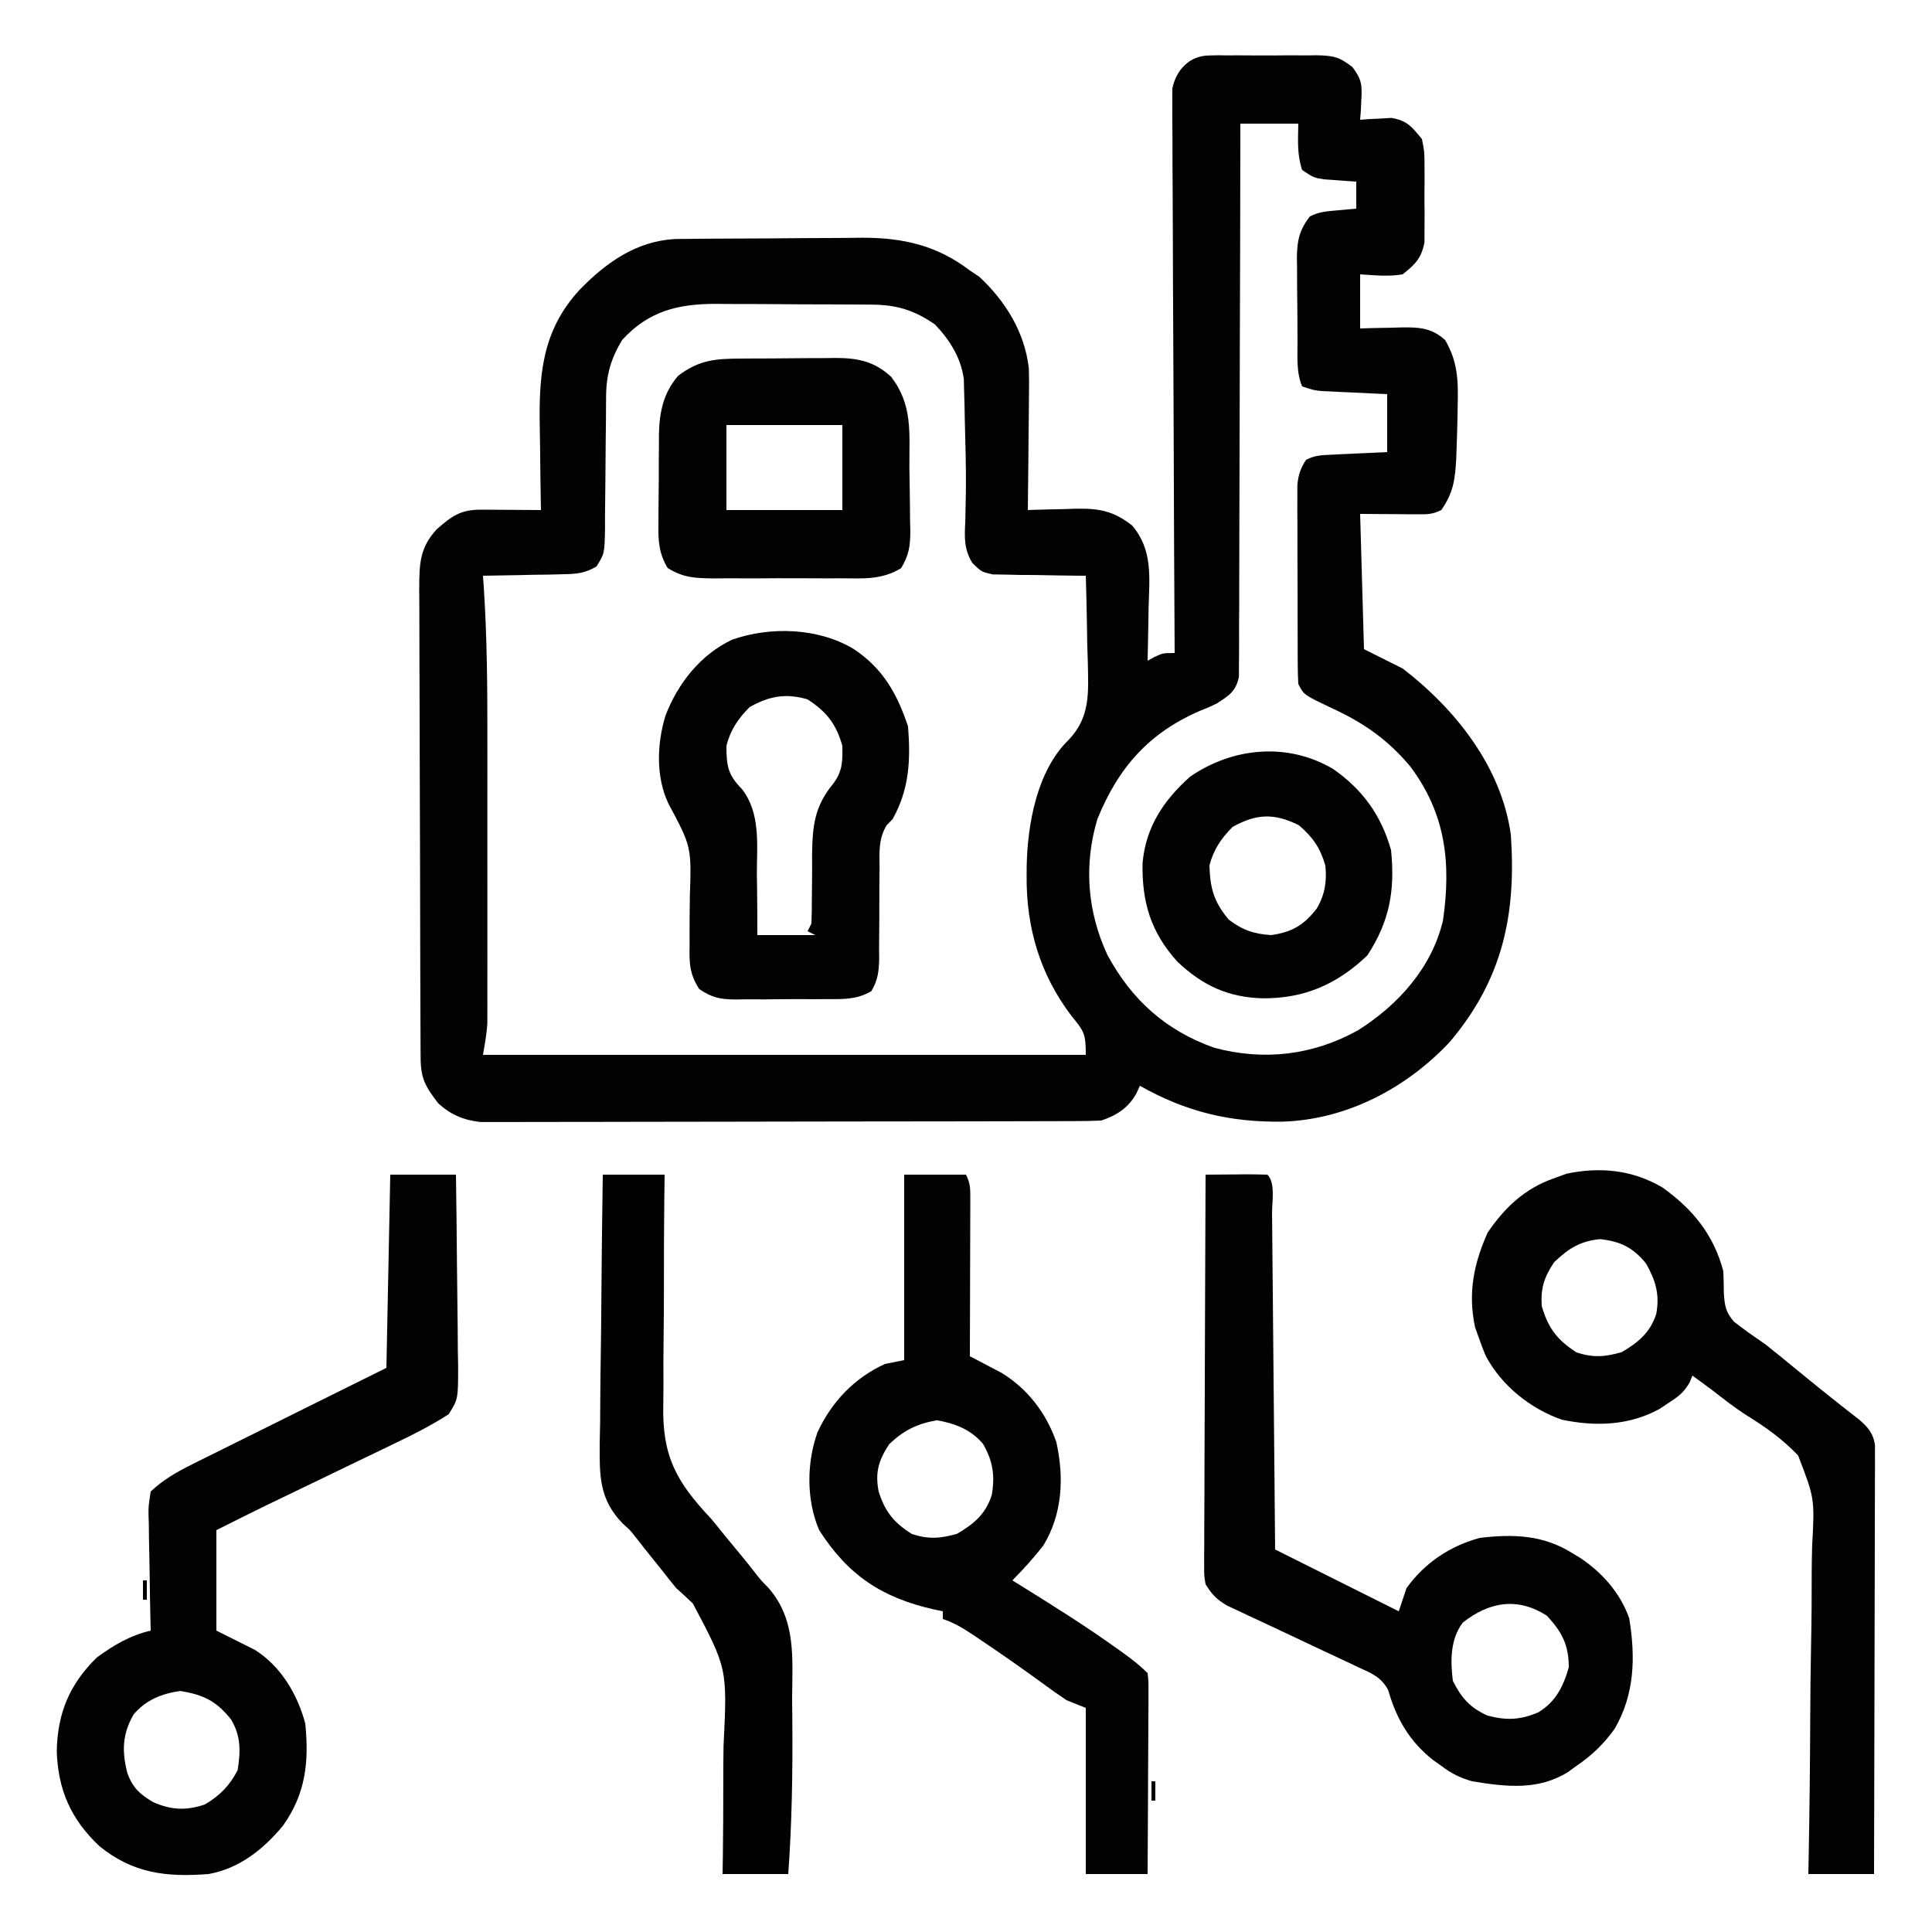 <?xml version="1.0" encoding="UTF-8"?>
<svg version="1.1" xmlns="http://www.w3.org/2000/svg" width="500" height="500">
<path d="M0 0 C1.116 -0.024 1.116 -0.024 2.255 -0.048 C3.045 -0.038 3.835 -0.028 4.648 -0.017 C5.473 -0.022 6.297 -0.027 7.147 -0.032 C8.885 -0.035 10.623 -0.026 12.361 -0.005 C15.016 0.022 17.666 -0.005 20.32 -0.037 C22.013 -0.033 23.706 -0.027 25.398 -0.017 C26.188 -0.027 26.978 -0.037 27.792 -0.048 C32.008 0.042 33.595 0.311 37.032 3.008 C39.392 6.136 39.569 7.598 39.336 11.459 C39.291 12.435 39.246 13.411 39.199 14.417 C39.141 15.153 39.083 15.889 39.023 16.647 C40.128 16.56 40.128 16.56 41.254 16.471 C42.23 16.426 43.206 16.381 44.211 16.334 C45.174 16.276 46.137 16.218 47.129 16.159 C51.176 16.841 52.459 18.497 55.023 21.647 C55.67 24.889 55.67 24.889 55.688 28.522 C55.694 29.837 55.7 31.152 55.707 32.506 C55.697 33.186 55.686 33.866 55.675 34.567 C55.648 36.642 55.675 38.712 55.707 40.788 C55.701 42.102 55.694 43.417 55.688 44.772 C55.682 45.971 55.676 47.17 55.67 48.405 C54.844 52.546 53.287 54.049 50.023 56.647 C46.23 57.287 42.902 56.881 39.023 56.647 C39.023 61.267 39.023 65.887 39.023 70.647 C40.193 70.612 41.362 70.577 42.566 70.542 C44.115 70.513 45.663 70.486 47.211 70.459 C47.98 70.434 48.749 70.409 49.541 70.383 C54.157 70.324 57.437 70.415 61.023 73.647 C64.259 79.196 64.434 84.014 64.273 90.334 C64.254 91.655 64.254 91.655 64.234 93.003 C64.186 95.552 64.111 98.099 64.023 100.647 C63.981 101.9 63.938 103.153 63.895 104.444 C63.583 109.765 63.161 113.193 60.023 117.647 C57.675 118.821 56.286 118.762 53.672 118.745 C52.905 118.742 52.139 118.74 51.349 118.737 C50.375 118.728 49.402 118.719 48.398 118.709 C45.305 118.689 42.211 118.668 39.023 118.647 C39.353 130.197 39.683 141.747 40.023 153.647 C43.323 155.297 46.623 156.947 50.023 158.647 C63.711 169.163 75.587 184.105 78.023 201.647 C79.476 222.333 75.909 239.167 62.16 255.377 C50.887 267.352 35.518 275.387 19.055 275.924 C5.425 276.143 -6.047 273.398 -17.977 266.647 C-18.256 267.262 -18.536 267.877 -18.824 268.51 C-20.88 272.322 -23.939 274.301 -27.977 275.647 C-30.157 275.745 -32.34 275.782 -34.523 275.787 C-35.191 275.79 -35.859 275.793 -36.547 275.796 C-38.79 275.805 -41.034 275.807 -43.277 275.808 C-44.883 275.813 -46.49 275.818 -48.096 275.823 C-52.464 275.836 -56.832 275.843 -61.2 275.847 C-63.928 275.85 -66.657 275.854 -69.385 275.859 C-77.922 275.872 -86.459 275.882 -94.995 275.886 C-104.851 275.89 -114.706 275.908 -124.561 275.937 C-132.178 275.958 -139.796 275.969 -147.413 275.97 C-151.962 275.971 -156.512 275.977 -161.062 275.995 C-165.342 276.011 -169.622 276.013 -173.903 276.005 C-175.473 276.004 -177.042 276.008 -178.612 276.018 C-180.758 276.031 -182.903 276.025 -185.049 276.014 C-186.249 276.016 -187.449 276.017 -188.685 276.019 C-193.027 275.528 -196.411 274.108 -199.621 271.112 C-202.956 266.751 -204.1 264.73 -204.124 259.284 C-204.131 258.145 -204.138 257.007 -204.145 255.834 C-204.148 254.579 -204.151 253.324 -204.154 252.031 C-204.16 250.714 -204.167 249.396 -204.173 248.039 C-204.191 244.419 -204.201 240.799 -204.21 237.179 C-204.215 234.918 -204.221 232.656 -204.227 230.394 C-204.246 223.317 -204.26 216.241 -204.269 209.164 C-204.279 200.995 -204.305 192.827 -204.345 184.659 C-204.375 178.346 -204.39 172.032 -204.394 165.719 C-204.396 161.948 -204.405 158.178 -204.43 154.407 C-204.453 150.858 -204.458 147.309 -204.447 143.76 C-204.447 141.84 -204.466 139.921 -204.485 138.002 C-204.447 131.601 -204.395 127.457 -199.977 122.647 C-195.982 119.128 -193.701 117.516 -188.406 117.549 C-187.51 117.553 -186.614 117.556 -185.691 117.559 C-184.286 117.572 -184.286 117.572 -182.852 117.584 C-181.907 117.589 -180.962 117.593 -179.988 117.598 C-177.651 117.61 -175.314 117.626 -172.977 117.647 C-172.998 116.553 -173.018 115.46 -173.04 114.333 C-173.113 110.228 -173.159 106.122 -173.196 102.016 C-173.216 100.248 -173.243 98.48 -173.278 96.712 C-173.544 82.873 -172.802 71.324 -162.977 60.647 C-156.121 53.597 -148.322 48.039 -138.216 47.5 C-137.156 47.49 -136.097 47.48 -135.006 47.47 C-133.8 47.457 -132.595 47.444 -131.353 47.431 C-130.052 47.424 -128.751 47.416 -127.41 47.409 C-126.744 47.405 -126.077 47.401 -125.39 47.396 C-121.857 47.376 -118.323 47.361 -114.79 47.352 C-111.168 47.341 -107.546 47.306 -103.924 47.267 C-101.116 47.24 -98.308 47.232 -95.5 47.229 C-93.524 47.221 -91.549 47.195 -89.573 47.168 C-79.102 47.193 -70.423 49.212 -61.977 55.647 C-61.172 56.183 -60.368 56.719 -59.539 57.272 C-52.762 63.553 -47.77 71.656 -46.715 80.954 C-46.633 83.327 -46.638 85.683 -46.684 88.057 C-46.688 88.91 -46.692 89.763 -46.696 90.642 C-46.713 93.331 -46.751 96.02 -46.789 98.709 C-46.804 100.547 -46.818 102.385 -46.83 104.223 C-46.863 108.698 -46.915 113.172 -46.977 117.647 C-46.123 117.616 -46.123 117.616 -45.252 117.583 C-42.639 117.5 -40.027 117.448 -37.414 117.397 C-36.519 117.363 -35.624 117.33 -34.701 117.295 C-28.546 117.205 -24.882 117.812 -19.977 121.647 C-14.572 128.002 -15.517 135.085 -15.727 143.084 C-15.745 144.388 -15.763 145.692 -15.781 147.036 C-15.828 150.24 -15.894 153.443 -15.977 156.647 C-15.378 156.317 -14.78 155.987 -14.164 155.647 C-11.977 154.647 -11.977 154.647 -8.977 154.647 C-8.983 153.502 -8.983 153.502 -8.991 152.334 C-9.101 133.764 -9.184 115.194 -9.236 96.624 C-9.261 87.644 -9.297 78.664 -9.354 69.684 C-9.404 61.857 -9.436 54.03 -9.447 46.203 C-9.454 42.059 -9.469 37.914 -9.505 33.77 C-9.539 29.868 -9.55 25.968 -9.542 22.066 C-9.543 20.635 -9.553 19.203 -9.573 17.772 C-9.597 15.816 -9.588 13.861 -9.578 11.905 C-9.585 10.264 -9.585 10.264 -9.592 8.589 C-8.572 3.714 -5.148 0.032 0 0 Z M8.023 17.647 C8.022 19.467 8.021 21.287 8.019 23.163 C8.002 40.291 7.96 57.419 7.891 74.548 C7.857 83.354 7.831 92.161 7.828 100.967 C7.825 108.642 7.804 116.317 7.763 123.992 C7.742 128.056 7.729 132.121 7.737 136.185 C7.745 140.011 7.729 143.835 7.695 147.66 C7.687 149.064 7.687 150.469 7.697 151.873 C7.708 153.79 7.686 155.707 7.663 157.623 C7.659 159.233 7.659 159.233 7.654 160.875 C6.807 164.598 5.159 165.604 2.023 167.647 C-0.117 168.702 -0.117 168.702 -2.227 169.522 C-15.577 175.243 -23.551 184.231 -28.977 197.647 C-32.527 209.436 -31.581 221.561 -26.414 232.709 C-20.143 244.375 -11.341 252.306 1.188 256.776 C14.059 260.268 26.814 258.762 38.457 252.295 C48.863 245.733 57.526 236.155 60.461 223.897 C62.6 208.971 61.211 196.319 51.992 183.995 C46.197 177.084 39.993 172.744 31.82 168.971 C24.438 165.476 24.438 165.476 23.023 162.647 C22.923 160.942 22.885 159.234 22.878 157.526 C22.872 156.458 22.865 155.39 22.859 154.29 C22.858 153.132 22.857 151.973 22.855 150.78 C22.85 149 22.85 149 22.845 147.185 C22.84 144.672 22.838 142.158 22.838 139.645 C22.836 135.795 22.818 131.946 22.799 128.096 C22.796 125.657 22.794 123.219 22.793 120.78 C22.786 119.626 22.779 118.471 22.771 117.282 C22.774 116.208 22.777 115.133 22.781 114.026 C22.779 113.082 22.778 112.138 22.776 111.165 C23.038 108.502 23.583 106.888 25.023 104.647 C27.317 103.5 28.823 103.45 31.375 103.331 C32.226 103.289 33.077 103.247 33.953 103.204 C34.843 103.164 35.732 103.125 36.648 103.084 C37.546 103.041 38.443 102.998 39.367 102.954 C41.586 102.847 43.805 102.747 46.023 102.647 C46.023 97.697 46.023 92.747 46.023 87.647 C44.687 87.586 43.35 87.526 41.973 87.463 C40.219 87.379 38.465 87.294 36.711 87.209 C35.83 87.17 34.949 87.131 34.041 87.09 C33.193 87.048 32.346 87.007 31.473 86.963 C30.692 86.927 29.912 86.89 29.108 86.852 C27.023 86.647 27.023 86.647 24.023 85.647 C22.442 81.967 22.843 77.722 22.82 73.776 C22.815 73.017 22.809 72.257 22.803 71.475 C22.794 69.872 22.787 68.269 22.783 66.666 C22.773 64.221 22.742 61.777 22.711 59.333 C22.704 57.772 22.699 56.211 22.695 54.651 C22.683 53.924 22.671 53.196 22.658 52.447 C22.677 48.003 23.277 45.176 26.023 41.647 C28.457 40.43 30.442 40.327 33.148 40.084 C34.514 39.959 34.514 39.959 35.906 39.831 C36.605 39.77 37.304 39.709 38.023 39.647 C38.023 37.337 38.023 35.027 38.023 32.647 C36.885 32.573 36.885 32.573 35.723 32.499 C34.729 32.424 33.735 32.349 32.711 32.272 C31.232 32.168 31.232 32.168 29.723 32.061 C27.023 31.647 27.023 31.647 24.023 29.647 C22.653 25.536 22.961 21.978 23.023 17.647 C18.073 17.647 13.123 17.647 8.023 17.647 Z M-151.977 73.647 C-154.879 78.485 -156.094 82.665 -156.118 88.26 C-156.125 89.168 -156.132 90.076 -156.14 91.011 C-156.144 91.984 -156.148 92.957 -156.152 93.959 C-156.176 96.025 -156.2 98.09 -156.225 100.155 C-156.26 103.407 -156.289 106.659 -156.302 109.912 C-156.318 113.053 -156.358 116.193 -156.402 119.334 C-156.4 120.307 -156.399 121.28 -156.397 122.283 C-156.517 128.918 -156.517 128.918 -158.619 132.253 C-161.651 134.046 -163.757 134.19 -167.273 134.256 C-168.479 134.289 -169.684 134.321 -170.926 134.354 C-172.807 134.375 -172.807 134.375 -174.727 134.397 C-175.996 134.427 -177.266 134.456 -178.574 134.487 C-181.708 134.558 -184.842 134.607 -187.977 134.647 C-187.906 135.675 -187.835 136.702 -187.762 137.761 C-186.939 150.536 -186.83 163.271 -186.844 176.069 C-186.843 178.271 -186.842 180.473 -186.841 182.675 C-186.839 187.25 -186.841 191.825 -186.846 196.4 C-186.852 202.257 -186.849 208.114 -186.843 213.972 C-186.839 218.501 -186.84 223.031 -186.843 227.56 C-186.843 229.721 -186.843 231.882 -186.84 234.043 C-186.838 237.053 -186.842 240.062 -186.847 243.072 C-186.845 243.957 -186.843 244.842 -186.841 245.754 C-186.844 246.578 -186.847 247.402 -186.85 248.25 C-186.85 248.959 -186.85 249.667 -186.851 250.397 C-187.006 253.168 -187.52 255.909 -187.977 258.647 C-136.497 258.647 -85.017 258.647 -31.977 258.647 C-31.977 253.152 -32.39 252.597 -35.664 248.584 C-43.848 237.822 -47.386 225.74 -47.289 212.334 C-47.283 211.505 -47.278 210.675 -47.272 209.821 C-47.058 198.923 -44.622 185.139 -36.453 177.159 C-30.755 171.245 -31.306 164.889 -31.449 157.147 C-31.499 155.48 -31.55 153.814 -31.602 152.147 C-31.632 150.449 -31.659 148.751 -31.684 147.053 C-31.749 142.917 -31.853 138.782 -31.977 134.647 C-32.774 134.643 -33.57 134.639 -34.392 134.635 C-38.004 134.602 -41.615 134.531 -45.227 134.459 C-46.481 134.454 -47.735 134.448 -49.027 134.442 C-50.233 134.413 -51.438 134.384 -52.68 134.354 C-53.79 134.338 -54.9 134.323 -56.044 134.306 C-58.977 133.647 -58.977 133.647 -61.348 131.329 C-63.53 127.735 -63.365 124.707 -63.164 120.647 C-63.125 118.966 -63.092 117.285 -63.062 115.604 C-63.044 114.672 -63.026 113.739 -63.007 112.778 C-62.947 106.627 -63.116 100.483 -63.289 94.334 C-63.312 93.077 -63.335 91.82 -63.358 90.524 C-63.393 89.331 -63.429 88.138 -63.465 86.909 C-63.491 85.846 -63.517 84.784 -63.544 83.689 C-64.333 78.14 -67.164 73.671 -70.977 69.647 C-76.335 65.916 -80.904 64.532 -87.353 64.486 C-88.428 64.476 -89.503 64.467 -90.61 64.457 C-91.767 64.452 -92.925 64.448 -94.117 64.444 C-95.911 64.435 -95.911 64.435 -97.742 64.427 C-100.274 64.417 -102.806 64.411 -105.337 64.407 C-109.198 64.397 -113.058 64.366 -116.918 64.334 C-119.38 64.328 -121.842 64.323 -124.305 64.319 C-125.454 64.307 -126.603 64.294 -127.787 64.281 C-137.624 64.309 -145.156 66.176 -151.977 73.647 Z " fill="#030303" transform="translate(312.977,14.353)"/>
<path d="M0 0 C7.881 5.615 13.304 12.246 15.801 21.711 C15.876 23.585 15.918 25.46 15.926 27.336 C16.151 30.621 16.365 32.199 18.516 34.727 C21.197 36.85 23.988 38.763 26.801 40.711 C29.502 42.836 32.149 45.025 34.801 47.211 C38.508 50.238 42.216 53.264 45.98 56.219 C47.315 57.267 47.315 57.267 48.676 58.336 C49.436 58.926 50.197 59.517 50.98 60.125 C53.268 62.118 54.692 63.77 55.047 66.845 C55.044 68.091 55.044 68.091 55.041 69.362 C55.044 70.317 55.047 71.271 55.05 72.255 C55.039 73.824 55.039 73.824 55.028 75.425 C55.028 76.527 55.028 77.63 55.029 78.766 C55.027 82.418 55.012 86.07 54.996 89.723 C54.992 92.252 54.99 94.781 54.988 97.31 C54.981 103.292 54.965 109.274 54.945 115.255 C54.922 122.065 54.911 128.875 54.901 135.686 C54.881 149.694 54.845 163.702 54.801 177.711 C49.191 177.711 43.581 177.711 37.801 177.711 C37.826 176.414 37.851 175.117 37.877 173.781 C38.105 161.512 38.241 149.245 38.29 136.974 C38.319 130.666 38.378 124.362 38.51 118.055 C38.637 111.959 38.68 105.868 38.666 99.771 C38.675 97.454 38.714 95.137 38.783 92.822 C39.445 80.532 39.445 80.532 35.156 69.389 C31.222 65.251 26.769 62.067 21.936 59.063 C18.713 57.022 15.746 54.676 12.738 52.336 C11.096 51.123 9.451 49.913 7.801 48.711 C7.558 49.306 7.316 49.902 7.066 50.516 C5.558 53.133 4.073 54.197 1.551 55.836 C0.803 56.334 0.055 56.831 -0.715 57.344 C-8.552 61.657 -17.313 61.943 -25.98 60.129 C-34.123 57.307 -41.666 51.263 -45.699 43.586 C-46.234 42.308 -46.737 41.017 -47.199 39.711 C-47.612 38.556 -48.024 37.401 -48.449 36.211 C-50.328 27.442 -48.848 19.88 -45.199 11.711 C-40.768 5.208 -35.655 0.355 -28.199 -2.289 C-27.065 -2.702 -25.93 -3.114 -24.762 -3.539 C-16.11 -5.36 -7.736 -4.534 0 0 Z M-28.012 19.398 C-30.588 23.299 -31.496 26.065 -31.199 30.711 C-29.559 36.402 -27.184 39.513 -22.199 42.711 C-17.915 44.122 -14.842 43.896 -10.512 42.648 C-6.255 40.159 -3.156 37.616 -1.566 32.789 C-0.643 27.718 -1.664 24.258 -4.199 19.711 C-7.564 15.561 -10.851 13.961 -16.137 13.398 C-21.315 13.927 -24.28 15.832 -28.012 19.398 Z " fill="#020202" transform="translate(430.199,307.289)"/>
<path d="M0 0 C5.61 0 11.22 0 17 0 C17.113 7.606 17.205 15.212 17.259 22.819 C17.285 26.351 17.32 29.883 17.377 33.415 C17.442 37.479 17.466 41.542 17.488 45.605 C17.514 46.87 17.54 48.135 17.566 49.438 C17.569 58.09 17.569 58.09 15.121 62.003 C10.752 64.799 6.263 67.118 1.582 69.344 C0.063 70.081 0.063 70.081 -1.486 70.833 C-4.715 72.399 -7.951 73.95 -11.188 75.5 C-13.345 76.542 -15.502 77.585 -17.658 78.629 C-22.45 80.948 -27.246 83.258 -32.047 85.559 C-36.381 87.674 -40.687 89.844 -45 92 C-45 100.58 -45 109.16 -45 118 C-41.7 119.65 -38.4 121.3 -35 123 C-28.303 127.262 -24.045 134.441 -22 142 C-20.987 151.943 -21.891 160.212 -27.73 168.438 C-32.797 174.586 -38.995 179.53 -47 181 C-58.014 181.846 -66.61 180.832 -75.312 173.75 C-82.635 166.827 -86.006 159.218 -86.312 149.125 C-86.092 139.301 -83.038 131.973 -76 125 C-71.592 121.766 -67.336 119.242 -62 118 C-62.026 116.93 -62.052 115.861 -62.079 114.759 C-62.17 110.786 -62.227 106.813 -62.275 102.839 C-62.3 101.12 -62.334 99.401 -62.377 97.683 C-62.438 95.21 -62.466 92.739 -62.488 90.266 C-62.514 89.499 -62.54 88.732 -62.566 87.942 C-62.568 85.759 -62.568 85.759 -62 82 C-58.753 78.951 -55.262 76.947 -51.292 74.976 C-50.171 74.415 -49.05 73.855 -47.895 73.278 C-46.684 72.68 -45.473 72.082 -44.262 71.484 C-43.013 70.863 -41.765 70.241 -40.517 69.618 C-37.246 67.989 -33.972 66.366 -30.697 64.746 C-27.35 63.087 -24.006 61.422 -20.662 59.758 C-14.112 56.498 -7.556 53.249 -1 50 C-0.67 33.5 -0.34 17 0 0 Z M-66.438 139.73 C-69.394 144.874 -69.477 149.331 -68 155 C-66.585 158.745 -64.747 160.397 -61.375 162.375 C-56.748 164.446 -52.808 164.629 -48 163 C-44.08 160.697 -41.601 158.151 -39.5 154.125 C-38.721 149.254 -38.639 145.265 -41.199 141.004 C-44.97 136.243 -48.37 134.573 -54.375 133.625 C-59.136 134.305 -63.309 135.964 -66.438 139.73 Z " fill="#020202" transform="translate(101,304)"/>
<path d="M0 0 C2.646 -0.027 5.292 -0.047 7.938 -0.062 C8.692 -0.071 9.447 -0.079 10.225 -0.088 C12.15 -0.097 14.075 -0.052 16 0 C18.131 2.131 17.186 6.974 17.205 9.926 C17.215 10.863 17.225 11.799 17.235 12.764 C17.267 15.875 17.292 18.986 17.316 22.098 C17.337 24.249 17.358 26.399 17.379 28.55 C17.435 34.224 17.484 39.897 17.532 45.571 C17.582 51.355 17.638 57.139 17.693 62.924 C17.801 74.283 17.902 85.641 18 97 C28.56 102.28 39.12 107.56 50 113 C50.66 111.02 51.32 109.04 52 107 C56.724 100.453 63.246 96.101 71 94 C79.723 92.966 87.474 93.244 95 98 C95.696 98.424 96.392 98.848 97.109 99.285 C102.746 103.089 107.319 108.289 109.633 114.773 C111.295 124.852 111.069 134.529 105.828 143.48 C102.981 147.404 100.004 150.28 96 153 C95.295 153.517 94.59 154.034 93.863 154.566 C86.022 159.452 77.758 158.418 69 157 C65.863 156.115 63.59 154.958 61 153 C59.975 152.273 59.975 152.273 58.93 151.531 C52.854 146.778 49.361 140.818 47.27 133.414 C45.487 130.025 42.915 129.012 39.562 127.5 C38.55 127.016 38.55 127.016 37.517 126.522 C35.019 125.332 32.51 124.166 30 123 C25.836 121.051 21.678 119.091 17.526 117.118 C15.706 116.259 13.881 115.413 12.055 114.568 C10.927 114.035 9.799 113.502 8.637 112.953 C7.116 112.244 7.116 112.244 5.565 111.521 C2.817 109.892 1.674 108.688 0 106 C-0.369 103.852 -0.369 103.852 -0.361 101.495 C-0.365 100.597 -0.369 99.7 -0.373 98.775 C-0.362 97.799 -0.352 96.822 -0.341 95.815 C-0.341 94.781 -0.341 93.747 -0.342 92.681 C-0.34 89.261 -0.316 85.842 -0.293 82.422 C-0.287 80.051 -0.283 77.68 -0.28 75.309 C-0.269 69.069 -0.239 62.828 -0.206 56.588 C-0.175 50.22 -0.162 43.852 -0.146 37.484 C-0.114 24.989 -0.063 12.495 0 0 Z M66.562 115.938 C63.311 120.23 63.351 125.81 64 131 C66.212 135.424 68.466 137.997 73 140 C77.926 141.301 81.52 141.113 86.137 139.141 C90.652 136.377 92.582 132.464 94 127.5 C94 121.723 92.224 118.309 88.312 114.125 C80.825 109.322 73.433 110.476 66.562 115.938 Z " fill="#020202" transform="translate(312,304)"/>
<path d="M0 0 C5.28 0 10.56 0 16 0 C17.176 2.352 17.121 3.737 17.114 6.358 C17.113 7.259 17.113 8.159 17.113 9.088 C17.108 10.062 17.103 11.036 17.098 12.039 C17.096 13.035 17.095 14.031 17.093 15.057 C17.088 18.247 17.075 21.436 17.062 24.625 C17.057 26.784 17.053 28.943 17.049 31.102 C17.038 36.401 17.021 41.701 17 47 C17.743 47.384 18.485 47.768 19.25 48.163 C20.722 48.941 20.722 48.941 22.223 49.734 C23.192 50.242 24.162 50.75 25.16 51.272 C31.958 55.408 36.766 61.71 39.375 69.199 C41.427 78.393 40.966 87.856 36 96 C33.506 99.184 30.852 102.134 28 105 C28.502 105.311 29.005 105.622 29.522 105.943 C38.168 111.313 46.787 116.694 55.062 122.625 C55.639 123.038 56.215 123.451 56.809 123.876 C59.022 125.483 61.063 127.063 63 129 C63.241 131.215 63.241 131.215 63.227 134 C63.227 135.041 63.227 136.082 63.227 137.155 C63.216 138.282 63.206 139.409 63.195 140.57 C63.192 141.722 63.19 142.873 63.187 144.059 C63.176 147.748 63.15 151.436 63.125 155.125 C63.115 157.621 63.106 160.117 63.098 162.613 C63.076 168.742 63.041 174.871 63 181 C57.72 181 52.44 181 47 181 C47 166.81 47 152.62 47 138 C45.35 137.34 43.7 136.68 42 136 C39.827 134.54 37.724 133.058 35.625 131.5 C30.419 127.711 25.163 124.019 19.812 120.438 C19.177 120.008 18.542 119.579 17.887 119.137 C15.273 117.394 12.996 115.999 10 115 C10 114.34 10 113.68 10 113 C9.238 112.841 8.476 112.683 7.691 112.52 C-5.753 109.482 -14.511 103.697 -22 92 C-25.33 84.28 -25.273 74.572 -22.438 66.688 C-18.807 58.84 -12.909 52.613 -5 49 C-2.525 48.505 -2.525 48.505 0 48 C0 32.16 0 16.32 0 0 Z M-3.875 69.75 C-6.609 73.931 -7.588 77.068 -6.59 82.047 C-4.981 87.171 -2.644 90.109 2 93 C6.29 94.404 9.352 94.187 13.688 92.938 C18.064 90.378 21.093 87.865 22.668 82.891 C23.533 77.924 22.955 74.11 20.438 69.73 C17.316 65.973 13.159 64.369 8.438 63.562 C3.349 64.476 -0.135 66.172 -3.875 69.75 Z " fill="#030303" transform="translate(234,304)"/>
<path d="M0 0 C7.514 5.014 11.183 11.55 14 20 C14.692 28.728 14.333 36.261 10 44 C9.489 44.526 8.977 45.053 8.45 45.595 C6.327 49.116 6.598 52.571 6.629 56.562 C6.612 58.263 6.594 59.964 6.576 61.664 C6.566 64.337 6.563 67.01 6.564 69.683 C6.561 72.268 6.533 74.852 6.504 77.438 C6.512 78.236 6.52 79.034 6.529 79.856 C6.484 83.214 6.245 85.587 4.515 88.5 C0.866 90.676 -2.616 90.591 -6.746 90.566 C-7.594 90.573 -8.442 90.579 -9.316 90.585 C-11.107 90.592 -12.899 90.589 -14.69 90.576 C-17.425 90.563 -20.157 90.597 -22.893 90.635 C-24.635 90.636 -26.378 90.634 -28.121 90.629 C-28.936 90.642 -29.751 90.655 -30.59 90.669 C-34.643 90.603 -36.573 90.285 -40.022 87.979 C-42.546 84.178 -42.645 81.108 -42.531 76.699 C-42.535 75.904 -42.538 75.109 -42.541 74.29 C-42.554 70.905 -42.51 67.521 -42.47 64.137 C-42.041 51.139 -42.041 51.139 -48 40 C-51.313 33.059 -50.996 24.38 -48.75 17.125 C-45.517 8.802 -39.72 1.442 -31.562 -2.438 C-21.568 -5.962 -9.132 -5.525 0 0 Z M-27 15 C-29.976 17.976 -31.954 20.913 -33 25 C-33 30.191 -32.634 32.536 -28.992 36.199 C-24.147 42.428 -25.109 50.482 -25.125 58 C-25.107 59.553 -25.086 61.107 -25.062 62.66 C-25.006 66.441 -25.004 70.217 -25 74 C-20.05 74 -15.1 74 -10 74 C-10.66 73.67 -11.32 73.34 -12 73 C-11.67 72.34 -11.34 71.68 -11 71 C-10.917 68.927 -10.892 66.852 -10.895 64.777 C-10.88 63.516 -10.865 62.255 -10.85 60.955 C-10.82 58.303 -10.82 55.655 -10.834 53.002 C-10.71 45.59 -10.178 40.666 -5.388 34.846 C-2.935 31.584 -2.935 29.05 -3 25 C-4.641 19.304 -7.045 16.24 -12 13 C-17.632 11.331 -21.979 12.156 -27 15 Z " fill="#020202" transform="translate(221,168)"/>
<path d="M0 0 C5.28 0 10.56 0 16 0 C15.973 2.199 15.945 4.397 15.917 6.663 C15.835 13.979 15.813 21.294 15.821 28.611 C15.824 33.042 15.807 37.47 15.743 41.9 C15.681 46.187 15.675 50.471 15.704 54.758 C15.706 56.382 15.689 58.006 15.652 59.63 C15.368 72.828 19.02 79.494 28 89 C29.238 90.494 30.466 91.996 31.672 93.516 C33.211 95.386 34.753 97.254 36.301 99.117 C37.346 100.391 38.374 101.679 39.385 102.981 C40.988 105.048 40.988 105.048 42.912 106.982 C50.148 115.327 49.046 125.245 49 135.688 C49.016 137.622 49.034 139.557 49.054 141.491 C49.159 154.675 48.949 167.847 48 181 C42.39 181 36.78 181 31 181 C31.027 179.256 31.055 177.511 31.083 175.714 C31.161 169.895 31.187 164.076 31.179 158.256 C31.176 154.733 31.193 151.213 31.257 147.691 C32.232 127.821 32.232 127.821 23.304 110.969 C21.897 109.616 20.45 108.306 19 107 C17.817 105.582 16.66 104.142 15.547 102.668 C14.615 101.507 13.683 100.347 12.75 99.188 C11.352 97.45 9.957 95.714 8.6 93.944 C7.05 91.971 7.05 91.971 5.207 90.342 C-1.011 84.008 -0.855 77.704 -0.793 69.326 C-0.757 67.539 -0.721 65.752 -0.684 63.965 C-0.671 62.117 -0.661 60.269 -0.654 58.421 C-0.627 53.582 -0.558 48.745 -0.481 43.906 C-0.409 38.959 -0.377 34.012 -0.342 29.064 C-0.267 19.376 -0.144 9.688 0 0 Z " fill="#010101" transform="translate(156,304)"/>
<path d="M0 0 C0.869 -0.006 1.739 -0.011 2.634 -0.017 C4.474 -0.027 6.315 -0.033 8.155 -0.037 C10.959 -0.047 13.764 -0.078 16.568 -0.109 C18.358 -0.116 20.148 -0.121 21.938 -0.125 C23.189 -0.144 23.189 -0.144 24.467 -0.162 C30.138 -0.141 34.498 0.71 38.812 4.738 C44.443 12.101 43.461 19.215 43.518 28.169 C43.535 30.062 43.562 31.954 43.6 33.846 C43.655 36.576 43.677 39.305 43.691 42.035 C43.714 42.878 43.737 43.721 43.76 44.589 C43.746 48.561 43.433 50.751 41.393 54.235 C36.428 57.265 31.755 56.918 26.043 56.867 C24.273 56.874 24.273 56.874 22.468 56.882 C19.977 56.885 17.485 56.876 14.994 56.855 C11.181 56.828 7.371 56.855 3.559 56.887 C1.137 56.883 -1.285 56.877 -3.707 56.867 C-5.417 56.882 -5.417 56.882 -7.161 56.898 C-11.942 56.827 -14.94 56.759 -19.053 54.196 C-21.359 50.317 -21.518 47.036 -21.426 42.648 C-21.426 41.829 -21.426 41.009 -21.426 40.164 C-21.421 38.434 -21.403 36.705 -21.374 34.975 C-21.332 32.343 -21.333 29.714 -21.34 27.082 C-21.329 25.396 -21.316 23.71 -21.301 22.023 C-21.301 21.244 -21.3 20.465 -21.3 19.662 C-21.177 13.923 -20.201 8.954 -16.332 4.461 C-10.835 0.31 -6.701 0.034 0 0 Z M-3.832 17.203 C-3.832 24.463 -3.832 31.723 -3.832 39.203 C6.068 39.203 15.968 39.203 26.168 39.203 C26.168 31.943 26.168 24.683 26.168 17.203 C16.268 17.203 6.368 17.203 -3.832 17.203 Z " fill="#020202" transform="translate(191.832,92.797)"/>
<path d="M0 0 C7.641 5.323 12.487 12.038 15 21 C16.067 31.472 14.613 39.474 8.875 48.25 C1.052 55.733 -7.431 59.425 -18.194 59.364 C-27.189 59.118 -33.75 56.055 -40.246 49.926 C-47.146 42.35 -49.513 34.479 -49.305 24.312 C-48.45 15.018 -43.884 8.134 -37 2 C-25.976 -5.585 -11.804 -6.959 0 0 Z M-26 15 C-28.976 17.976 -30.954 20.913 -32 25 C-31.813 30.887 -30.878 34.367 -27 39 C-23.477 41.688 -20.42 42.735 -16 43 C-10.511 42.216 -7.487 40.35 -4.172 36.055 C-2.106 32.432 -1.581 29.131 -2 25 C-3.317 20.426 -5.247 17.638 -8.875 14.562 C-15.237 11.382 -19.849 11.583 -26 15 Z " fill="#020202" transform="translate(345,199)"/>
<path d="M0 0 C0.33 0 0.66 0 1 0 C1 1.65 1 3.3 1 5 C0.67 5 0.34 5 0 5 C0 3.35 0 1.7 0 0 Z " fill="#000000" transform="translate(298,461)"/>
<path d="M0 0 C0.33 0 0.66 0 1 0 C1 1.65 1 3.3 1 5 C0.67 5 0.34 5 0 5 C0 3.35 0 1.7 0 0 Z " fill="#000000" transform="translate(37,409)"/>
<path d="" fill="#717171" transform="translate(0,0)"/>
<path d="" fill="#FFFFFF" transform="translate(0,0)"/>
</svg>
